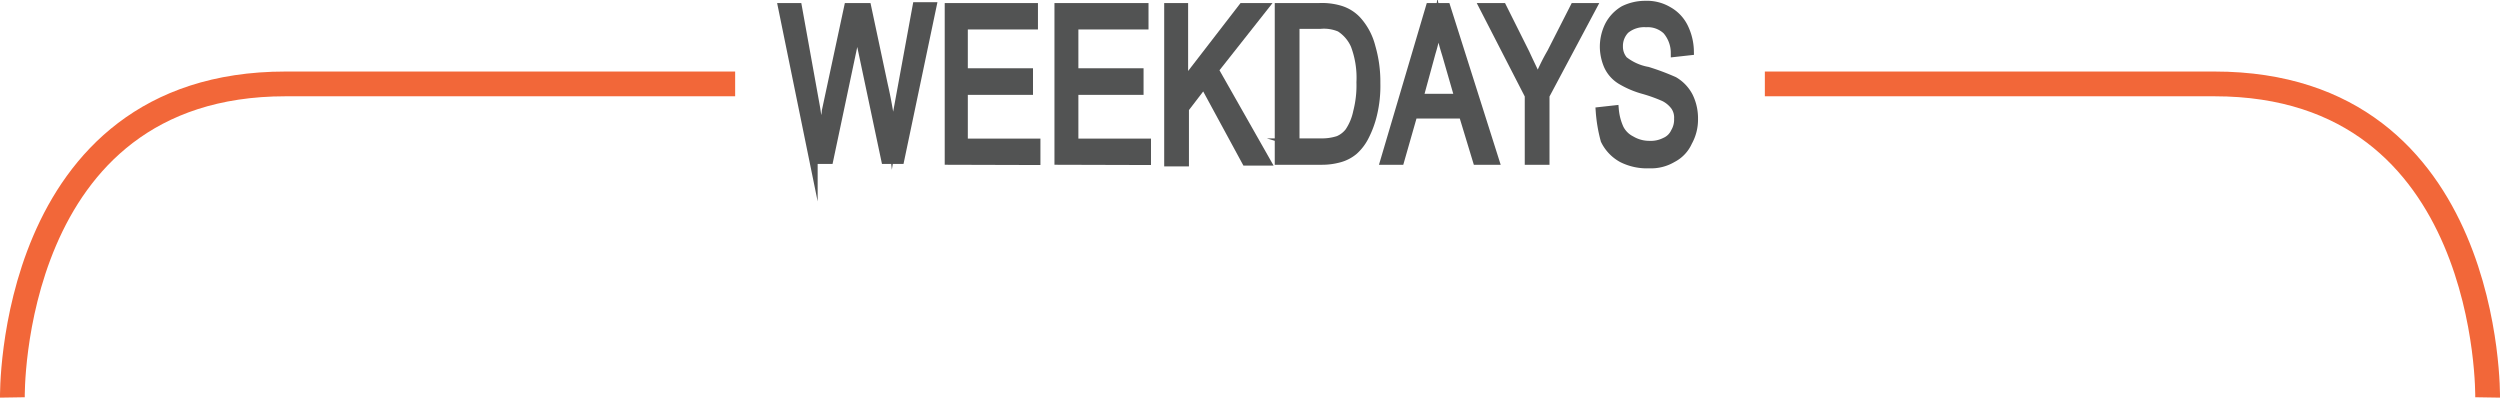 <svg xmlns="http://www.w3.org/2000/svg" viewBox="0 0 303 48.2"><defs><style>.cls-1{fill:none;stroke:#f26739;stroke-width:3px;}.cls-1,.cls-3{stroke-miterlimit:10;}.cls-2{isolation:isolate;}.cls-3{fill:#525353;stroke:#525353;stroke-linecap:round;}</style></defs><title>sunAsset 1</title><g id="Layer_2" data-name="Layer 2"><g id="Layer_1-2" data-name="Layer 1"><path class="cls-1" d="M301.5,48.17s.6-38-33.1-38H213.9"/><path class="cls-1" d="M89.1,10.17H34.6c-33.7,0-33.1,38-33.1,38"/><g class="cls-2"><path class="cls-3" d="M98.6,19.47,94.8.87h1.9l2.2,12.2c.2,1.3.4,2.6.6,3.8.4-2,.6-3.1.6-3.4L102.8.87h2.3l2,9.4a56.74,56.74,0,0,1,1.1,6.6c.2-1.2.4-2.5.7-4.1l2.2-12H113l-3.9,18.6h-1.8l-3-14.2a11.22,11.22,0,0,1-.4-2.2c-.1.9-.3,1.6-.4,2.2l-3,14.2H98.6Z"/><path class="cls-3" d="M115,19.47V.87h10.3v2.2h-8.5v5.7h7.9V11h-7.9v6.3h8.8v2.2Z"/><path class="cls-3" d="M128.3,19.47V.87h10.4v2.2h-8.5v5.7h7.9V11h-7.9v6.3H139v2.2Z"/><path class="cls-3" d="M141.6,19.47V.87h1.9v9.2l7.1-9.2h2.6l-6,7.6,6.3,11.1H151l-5.1-9.4-2.3,3v6.5h-2Z"/><path class="cls-3" d="M155,19.47V.87h4.9a7.65,7.65,0,0,1,2.5.3,4.65,4.65,0,0,1,2.1,1.3,7.54,7.54,0,0,1,1.7,3.2,15.1,15.1,0,0,1,.6,4.4,14.78,14.78,0,0,1-.4,3.8,11.83,11.83,0,0,1-1,2.7,5.86,5.86,0,0,1-1.3,1.7,4.61,4.61,0,0,1-1.7.9,8,8,0,0,1-2.3.3Zm1.9-2.2H160a6.46,6.46,0,0,0,2.2-.3,3.25,3.25,0,0,0,1.3-1,6.67,6.67,0,0,0,1-2.4,12.77,12.77,0,0,0,.4-3.6,11.17,11.17,0,0,0-.7-4.5,4.77,4.77,0,0,0-1.8-2.1A4.94,4.94,0,0,0,160,3h-3v14.3Z"/><path class="cls-3" d="M167.8,19.47,173.3.87h2l5.9,18.6H179l-1.7-5.6h-6l-1.6,5.6Zm4.2-7.6h4.8l-1.5-5.2a37.62,37.62,0,0,1-1-3.9,23.25,23.25,0,0,1-.8,3.6Z"/><path class="cls-3" d="M185.3,19.47v-7.9L179.8.87h2.3l2.8,5.6c.5,1.1,1,2.1,1.5,3.2a24.48,24.48,0,0,1,1.6-3.3l2.8-5.5H193l-5.7,10.7v7.9Z"/><path class="cls-3" d="M193.9,13.47l1.8-.2a7,7,0,0,0,.6,2.3,3.16,3.16,0,0,0,1.4,1.4,4.28,4.28,0,0,0,2.2.6,3.81,3.81,0,0,0,1.9-.4A2.33,2.33,0,0,0,203,16a2.93,2.93,0,0,0,.4-1.6,2.41,2.41,0,0,0-.4-1.5,3.61,3.61,0,0,0-1.3-1.1,18.85,18.85,0,0,0-2.5-.9,11,11,0,0,1-2.8-1.2A4,4,0,0,1,194.9,8a5.93,5.93,0,0,1-.5-2.3,5.83,5.83,0,0,1,.6-2.6,4.69,4.69,0,0,1,1.8-1.9,5.83,5.83,0,0,1,2.6-.6,5.07,5.07,0,0,1,2.8.7,4.61,4.61,0,0,1,1.9,2,6.89,6.89,0,0,1,.7,2.9l-1.8.2a4.17,4.17,0,0,0-1-2.7,3.33,3.33,0,0,0-2.5-.9,3.56,3.56,0,0,0-2.5.8,2.79,2.79,0,0,0-.8,2,2.52,2.52,0,0,0,.6,1.7,6.51,6.51,0,0,0,2.9,1.3,29.05,29.05,0,0,1,3.2,1.2,4.69,4.69,0,0,1,1.8,1.9,6,6,0,0,1,.6,2.7,5.55,5.55,0,0,1-.7,2.8,4.12,4.12,0,0,1-1.9,2,5.07,5.07,0,0,1-2.8.7,6.71,6.71,0,0,1-3.3-.7,5,5,0,0,1-2.1-2.2A18.22,18.22,0,0,1,193.9,13.47Z"/></g></g></g></svg>